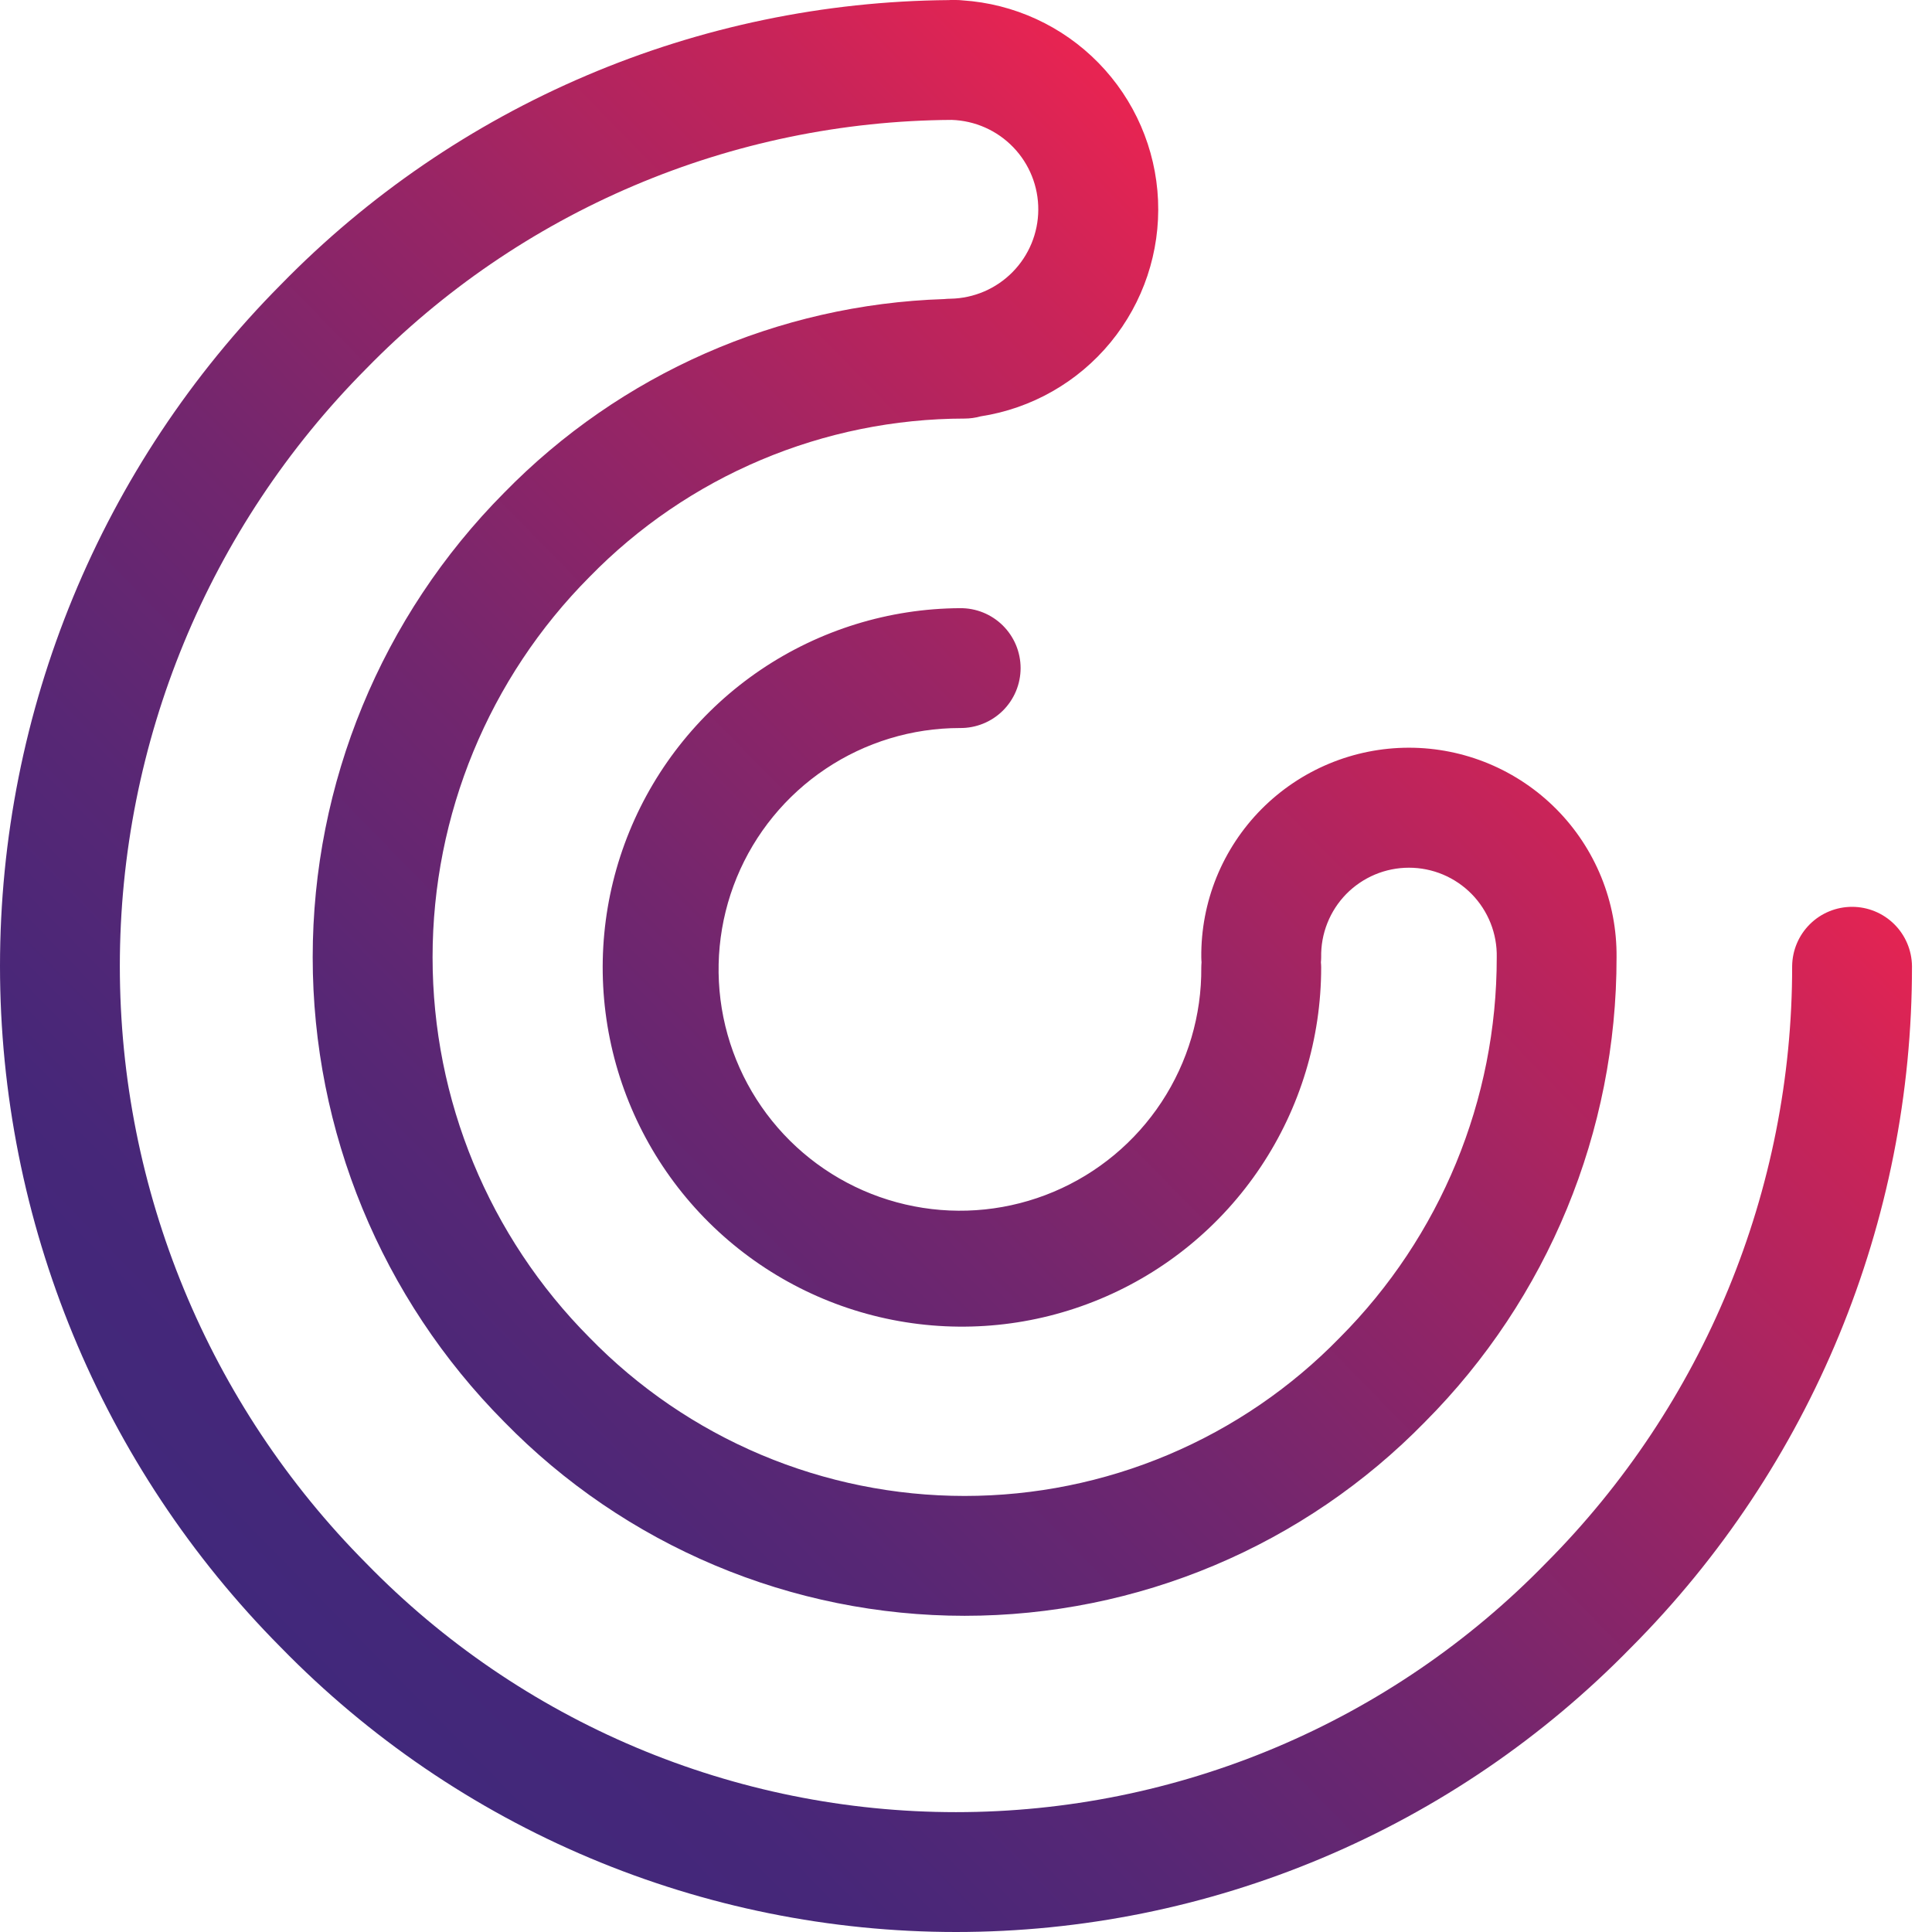 <svg width="80" height="80" viewBox="0 0 80 80" fill="none" xmlns="http://www.w3.org/2000/svg">
<path d="M67.535 68.224C75.001 60.73 79.186 50.579 79.171 40.002C79.163 39.349 78.898 38.725 78.434 38.266C77.969 37.807 77.343 37.55 76.69 37.55C76.037 37.55 75.41 37.807 74.946 38.266C74.481 38.725 74.217 39.349 74.209 40.002C74.219 49.271 70.55 58.167 64.006 64.733C60.83 67.994 57.033 70.586 52.838 72.356C48.644 74.126 44.138 75.037 39.585 75.037C35.033 75.037 30.526 74.126 26.332 72.356C22.138 70.586 18.34 67.994 15.164 64.733C8.63 58.16 4.962 49.269 4.962 40C4.962 30.732 8.63 21.84 15.164 15.267C18.322 12.031 22.091 9.454 26.252 7.686C30.414 5.917 34.885 4.992 39.406 4.965C40.371 4.995 41.287 5.401 41.957 6.097C42.627 6.792 42.999 7.722 42.993 8.688C42.988 9.654 42.605 10.579 41.927 11.267C41.249 11.955 40.329 12.35 39.363 12.369C39.273 12.37 39.184 12.374 39.095 12.384C32.216 12.606 25.689 15.478 20.879 20.4C15.799 25.514 12.948 32.43 12.948 39.638C12.948 46.846 15.799 53.762 20.879 58.876C23.361 61.418 26.326 63.438 29.6 64.817C32.874 66.197 36.391 66.907 39.944 66.907C43.496 66.907 47.013 66.197 50.288 64.817C53.561 63.438 56.526 61.418 59.008 58.876C64.096 53.767 66.948 46.848 66.938 39.638C66.949 38.502 66.734 37.376 66.307 36.323C65.879 35.271 65.248 34.314 64.448 33.507C63.649 32.701 62.697 32.06 61.649 31.623C60.601 31.186 59.477 30.961 58.341 30.961C57.205 30.961 56.08 31.186 55.032 31.623C53.984 32.06 53.033 32.701 52.233 33.507C51.434 34.314 50.802 35.271 50.374 36.323C49.947 37.376 49.732 38.502 49.743 39.638C49.743 39.711 49.748 39.779 49.753 39.848C49.748 39.918 49.743 39.987 49.743 40.058C49.759 42.038 49.187 43.978 48.098 45.633C47.01 47.287 45.455 48.58 43.63 49.349C41.806 50.118 39.794 50.328 37.85 49.951C35.906 49.575 34.117 48.63 32.711 47.235C31.306 45.841 30.346 44.06 29.953 42.12C29.561 40.179 29.754 38.165 30.508 36.334C31.262 34.503 32.543 32.938 34.188 31.836C35.833 30.734 37.769 30.146 39.749 30.146C40.077 30.15 40.403 30.088 40.708 29.965C41.012 29.843 41.289 29.66 41.523 29.43C41.756 29.199 41.942 28.924 42.069 28.621C42.195 28.318 42.261 27.993 42.261 27.664C42.261 27.336 42.195 27.011 42.069 26.708C41.942 26.405 41.756 26.13 41.523 25.899C41.289 25.668 41.012 25.486 40.708 25.363C40.403 25.24 40.077 25.179 39.749 25.183C36.81 25.199 33.943 26.086 31.507 27.73C29.072 29.375 27.178 31.703 26.065 34.423C24.951 37.142 24.669 40.131 25.252 43.011C25.835 45.891 27.259 48.534 29.342 50.606C31.426 52.678 34.077 54.087 36.96 54.654C39.843 55.221 42.83 54.922 45.543 53.793C48.257 52.665 50.575 50.759 52.206 48.314C53.837 45.87 54.707 42.997 54.707 40.058C54.707 39.986 54.702 39.918 54.696 39.848C54.702 39.779 54.707 39.709 54.707 39.638C54.697 39.155 54.784 38.674 54.963 38.224C55.141 37.775 55.407 37.365 55.745 37.02C56.084 36.675 56.488 36.401 56.934 36.213C57.38 36.026 57.859 35.93 58.342 35.93C58.825 35.93 59.304 36.026 59.75 36.213C60.196 36.401 60.6 36.675 60.939 37.02C61.277 37.365 61.543 37.775 61.722 38.224C61.9 38.674 61.987 39.155 61.977 39.638C61.984 45.541 59.647 51.205 55.48 55.386C53.46 57.462 51.045 59.111 48.376 60.238C45.708 61.364 42.841 61.944 39.944 61.944C37.048 61.944 34.181 61.364 31.513 60.238C28.845 59.111 26.429 57.462 24.409 55.386C20.248 51.201 17.912 45.54 17.912 39.638C17.912 33.737 20.248 28.075 24.409 23.89C26.431 21.817 28.846 20.169 31.514 19.043C34.182 17.917 37.047 17.335 39.943 17.332C40.166 17.331 40.387 17.301 40.602 17.241C42.715 16.917 44.633 15.824 45.989 14.173C47.345 12.521 48.044 10.427 47.952 8.292C47.859 6.157 46.981 4.132 45.486 2.604C43.992 1.077 41.986 0.154 39.854 0.015C39.765 0.005 39.675 0 39.585 0C39.535 0 39.486 0 39.436 0C39.411 0 39.387 0 39.363 0C39.339 0 39.315 0.003 39.291 0.004C34.132 0.044 29.033 1.105 24.287 3.126C19.54 5.147 15.241 8.087 11.636 11.778C4.183 19.28 0 29.425 0 40C0 50.575 4.183 60.72 11.636 68.222C15.274 71.95 19.621 74.913 24.421 76.935C29.221 78.958 34.377 80 39.586 80C44.795 80 49.951 78.958 54.751 76.935C59.551 74.913 63.898 71.95 67.536 68.222L67.535 68.224Z" fill="url(#paint0_linear_21_5)"/>
<defs>
<linearGradient id="paint0_linear_21_5" x1="11.48" y1="68.08" x2="61.791" y2="18.844" gradientUnits="userSpaceOnUse">
<stop stop-color="#41287B"/>
<stop offset="0.123" stop-color="#462779"/>
<stop offset="0.284" stop-color="#572775"/>
<stop offset="0.465" stop-color="#72266E"/>
<stop offset="0.663" stop-color="#982565"/>
<stop offset="0.87" stop-color="#C82459"/>
<stop offset="0.99" stop-color="#E72452"/>
</linearGradient>
</defs>
</svg>
